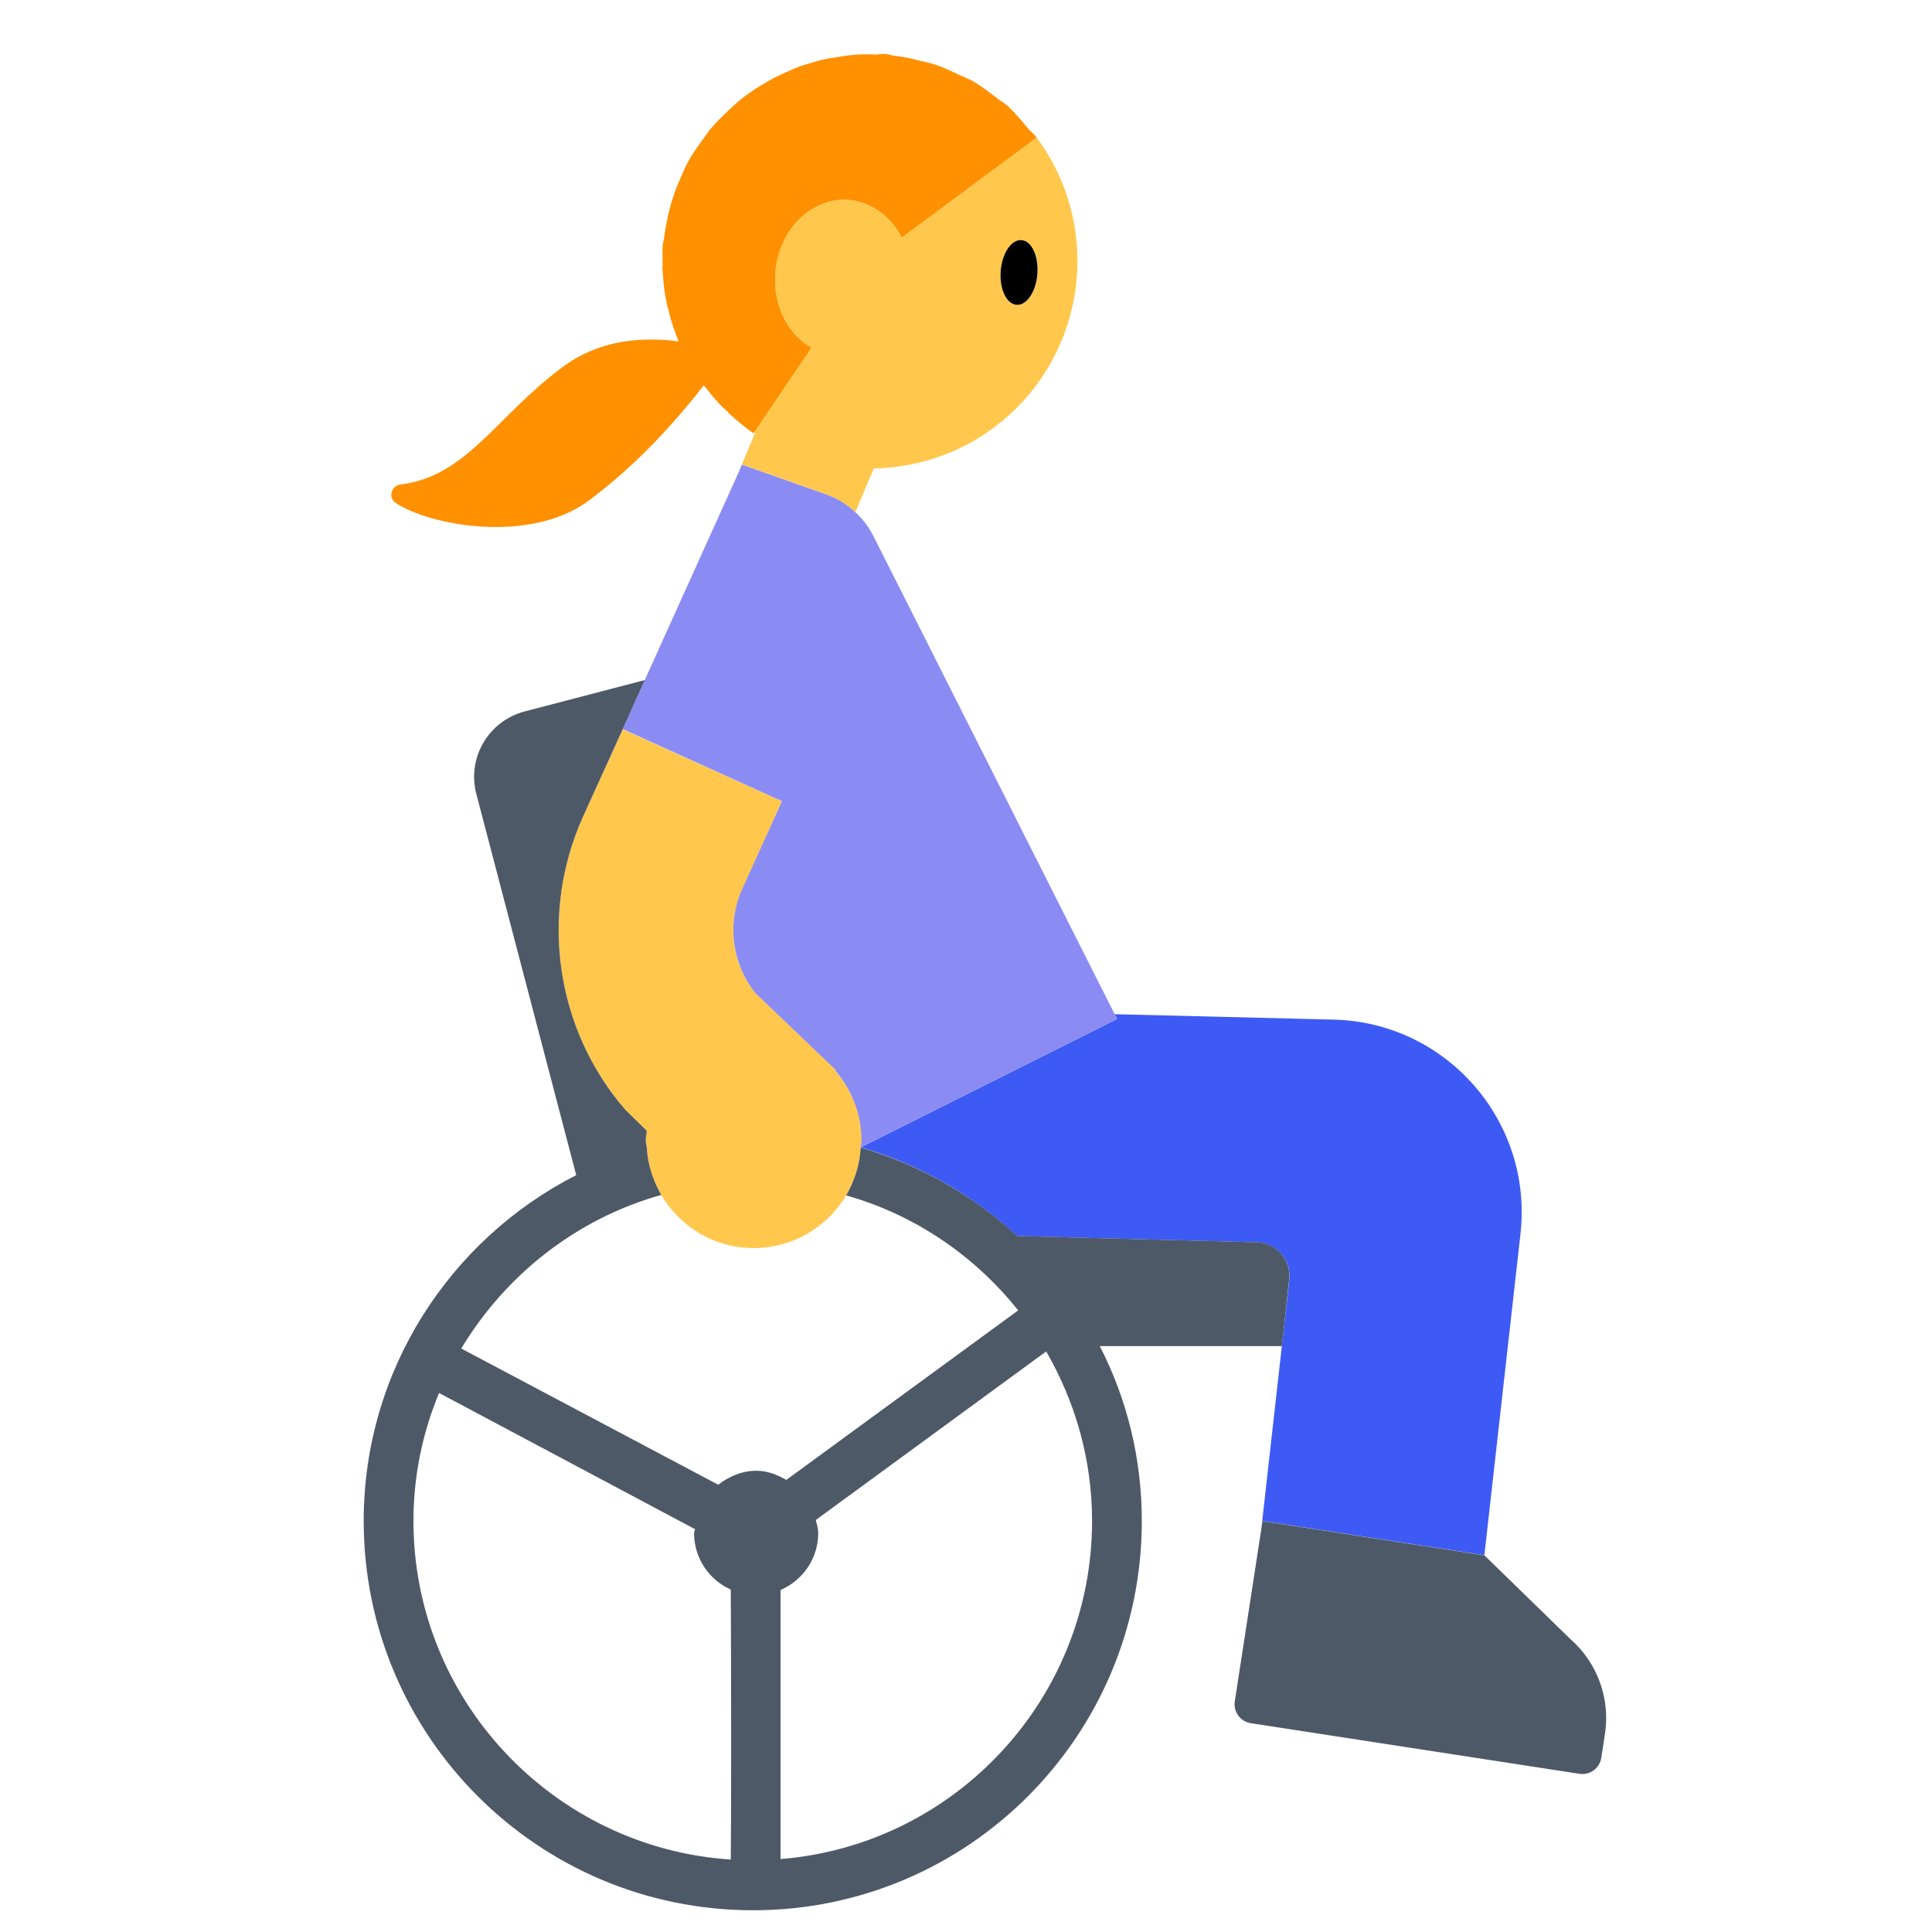 <?xml version="1.0" encoding="UTF-8"?><svg id="Layer_1" xmlns="http://www.w3.org/2000/svg" viewBox="0 0 40 40"><g><path d="m30.732,32.201l.748-6.656c.261-2.326-1.527-4.377-3.867-4.435l-4.534-.112.05.098-5.307,2.658s0,.002,0,.002c1.223.354,2.325.991,3.234,1.835l4.961.13c.41.01.723.369.677.776l-.154,1.366-.425,3.786.024-.158,4.593.707Z" fill="#3e5af4"/><g><path d="m21.48,2.87c-.01-.01-.02-.01-.02-.02l-2.79,2.07c-.36-.7-1.13-.99-1.79-.63-.71.38-1.03,1.35-.71,2.16.13.34.36.59.63.75l-1.19,1.76c.01,0,.01.01.02.01l-.39.93.13-.28,1.75.62c.22.08.42.21.59.36l.38-.9c.85-.02,1.71-.28,2.45-.82,1.92-1.4,2.34-4.09.94-6.01Zm-.43,3.44c-.21-.01-.36-.33-.33-.7.03-.37.22-.65.43-.64.21.02.36.33.33.7-.03.37-.22.66-.43.64Z" fill="#ffc84d"/><path d="m17.31,22.15l-.02.02c-.03-.04-.06-.08-.09-.12l.11.1Z" fill="#ffc84d"/><path d="m17.84,23.61c0,.05-.02.1-.02.15-.02.36-.13.69-.3.99-.39.65-1.1,1.09-1.92,1.09-.81,0-1.52-.44-1.91-1.1-.17-.3-.28-.63-.3-.99-.01-.05-.02-.09-.02-.14,0-.07.02-.13.02-.2l-.44-.43c-1.45-1.67-1.79-4.05-.88-6.07l.49-1.08.33-.73,3.3,1.49-.82,1.82c-.33.71-.22,1.55.27,2.15l1.51,1.44c.02.02.03.04.05.05.03.04.06.08.09.12.34.39.55.89.55,1.44Z" fill="#ffc84d"/></g><path d="m12.562,15.831l.333-.735,3.295,1.492-.823,1.817c-.323.712-.214,1.551.273,2.157l1.508,1.442c.017.017.035.032.052.05l.105.1-.012.012c.334.39.543.89.543,1.443,0,.05-.011.096-.015.145l5.307-2.658-.05-.098-5.002-9.913c-.093-.183-.219-.344-.367-.481-.17-.159-.37-.285-.594-.364l-1.751-.619-.124.275-1.891,4.184-.79,1.747.002.004Z" fill="#8b8bf4"/><g><path d="m32.516,33.938l-1.784-1.737h0l-4.593-.707-.024.158-.55,3.573c-.033.216.115.418.331.452l6.805,1.048c.216.033.418-.115.452-.331l.076-.494c.113-.733-.156-1.472-.713-1.962Z" fill="#4e5968"/><path d="m26.69,26.5c.05-.41-.26-.77-.67-.78l-4.96-.13c-.91-.84-2.02-1.48-3.24-1.83-.02.36-.13.69-.3.99,1.42.4,2.66,1.25,3.56,2.38l-4.8,3.51c-.19-.11-.4-.19-.62-.19-.3,0-.57.12-.79.29l-5.32-2.82c.92-1.53,2.39-2.69,4.14-3.18-.17-.3-.28-.63-.3-.99-.01-.05-.02-.09-.02-.14,0-.07.02-.13.02-.2l-.44-.43c-1.45-1.67-1.79-4.05-.88-6.07l.49-1.08.79-1.75-2.49.65c-.75.2-1.19.96-1,1.7l2.07,7.9c-2.61,1.33-4.4,4.04-4.4,7.16,0,4.45,3.61,8.06,8.06,8.06s8.05-3.61,8.05-8.06c0-1.3-.31-2.53-.87-3.62h3.77l.15-1.37Zm-18.13,4.99c0-.94.19-1.83.53-2.65l5.3,2.82c0,.02-.02.05-.02.08,0,.52.31.97.76,1.17.01,2.09.01,4.62,0,5.59-3.66-.24-6.57-3.29-6.57-7.01Zm7.6,7v-5.57c.46-.2.78-.65.78-1.18,0-.1-.03-.18-.05-.27l4.77-3.49c.6,1.04.95,2.23.95,3.51,0,3.68-2.84,6.71-6.45,7Z" fill="#4e5968"/></g><path d="m21.46,2.84v.01l-2.79,2.07c-.36-.7-1.13-.99-1.79-.63-.71.38-1.03,1.35-.71,2.16.13.34.36.59.63.75l-1.19,1.76-.01.01c-.16-.11-.32-.24-.46-.37-.03-.02-.05-.05-.08-.08-.17-.15-.32-.32-.45-.5l-.04-.04c-.49.63-1.33,1.61-2.39,2.39-1.2.89-3.28.52-3.99.04-.16-.11-.09-.36.11-.38,1.36-.17,1.98-1.41,3.32-2.41.6-.46,1.27-.59,1.85-.59.21,0,.4.01.58.04-.07-.18-.14-.37-.19-.56-.01-.07-.03-.13-.05-.2-.05-.23-.08-.47-.09-.71-.01-.05,0-.1,0-.15,0-.12-.01-.25,0-.37.01-.06.02-.11.03-.16.02-.16.05-.31.08-.46.03-.12.06-.24.1-.36.05-.16.11-.31.18-.46.04-.09.08-.19.13-.28.09-.17.2-.32.31-.47.05-.07.1-.14.15-.21.12-.14.26-.28.4-.41.06-.06.13-.12.2-.18.14-.12.29-.22.45-.32.09-.05.17-.1.26-.15.16-.08.32-.15.48-.22.1-.04.21-.07.31-.1.16-.05.32-.09.48-.11.12-.02.24-.04.36-.05.16-.02.31-.02.47-.01.08,0,.15-.02.22-.01.06,0,.1.02.16.03.17.02.35.05.52.1.11.02.22.05.33.08.18.06.35.14.52.22.09.04.19.08.28.13.18.1.34.23.5.35.07.06.15.1.22.16.16.15.3.32.44.49.05.05.11.1.16.16Z" fill="#ff9000"/><path d="m21.047,6.311c.21.016.403-.271.431-.641.028-.37-.119-.683-.329-.699-.21-.016-.403.271-.431.641s.119.683.329.699Z"/></g><rect width="40" height="40" fill="none"/></svg>
